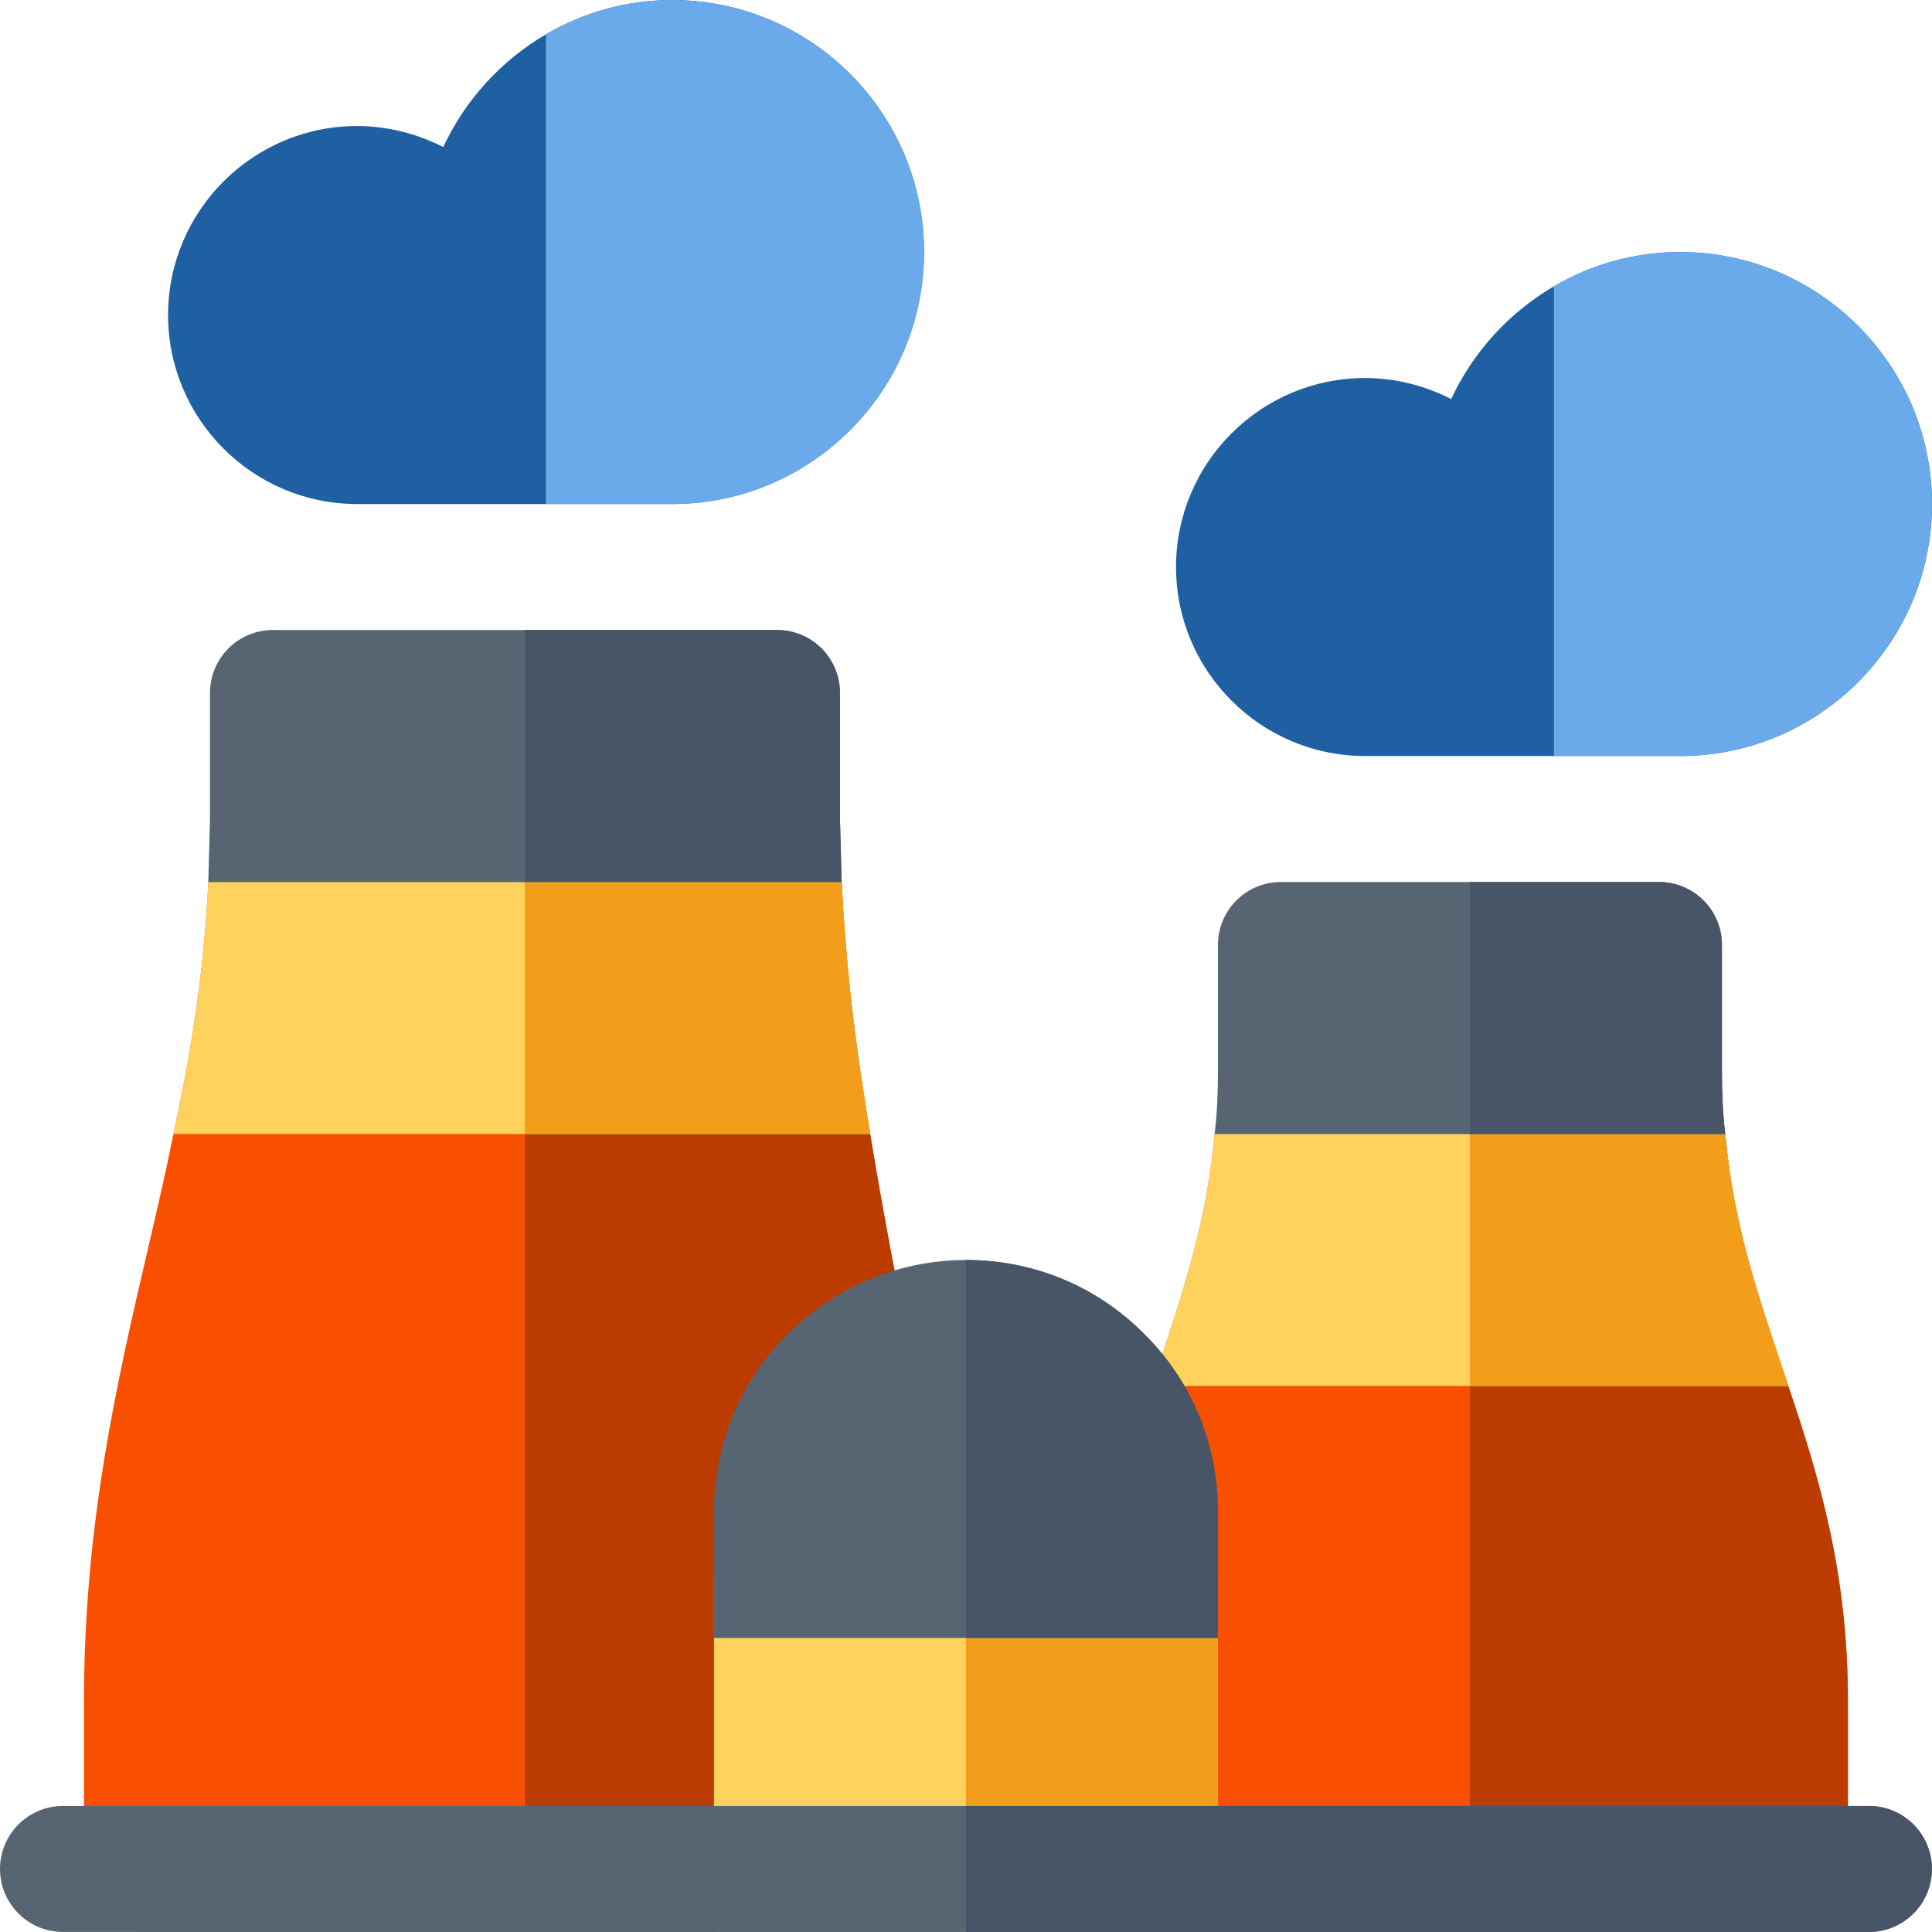 <?xml version="1.0" encoding="utf-8"?>
<svg version="1.1" id="Layer_1" x="0px" y="0px" viewBox="0 0 512 512" style="enable-background:new 0 0 512 512;" xmlns="http://www.w3.org/2000/svg">
  <path style="fill: rgb(31, 96, 162);" d="M445.22,66.791c-12.121,0-23.551,3.306-33.412,9.082c-11.842,6.912-21.414,17.374-27.224,29.884 c-7.056-3.606-14.858-5.576-22.839-5.576c-27.613,0-50.085,22.471-50.085,50.085s22.471,50.085,50.085,50.085h83.553 c36.773-0.033,66.702-29.984,66.702-66.78C512,96.742,482.049,66.791,445.22,66.791z"/>
  <path style="fill: rgb(107, 170, 234);" d="M512,133.571c0,36.796-29.928,66.746-66.702,66.78h-33.49V75.873 c9.861-5.776,21.292-9.082,33.412-9.082C482.049,66.791,512,96.742,512,133.571z"/>
  <path style="fill: rgb(31, 96, 162);" d="M178.101,0.011c-12.121,0-23.551,3.306-33.412,9.082c-11.842,6.912-21.414,17.374-27.224,29.884 c-7.056-3.606-14.858-5.576-22.839-5.576c-27.613,0-50.085,22.471-50.085,50.085s22.471,50.085,50.085,50.085h83.553 c36.773-0.033,66.702-29.984,66.702-66.78C244.881,29.962,214.93,0.011,178.101,0.011z"/>
  <path style="fill: rgb(107, 170, 234);" d="M244.881,66.791c0,36.796-29.928,66.746-66.702,66.78h-33.49V9.093 c9.861-5.776,21.292-9.082,33.412-9.082C214.93,0.011,244.881,29.962,244.881,66.791z"/>
  <path style="fill: rgb(248, 79, 0);" d="M473.914,367.3c-0.556-1.781-1.225-3.562-1.783-5.342c-6.564-19.588-12.91-38.398-14.912-61.437 H321.877c-1.891,21.815-7.679,39.734-13.801,58.21c-0.444,1.113-0.778,2.115-1.112,3.228c-0.556,1.781-1.225,3.562-1.783,5.342 c-3.56,10.685-7.122,21.592-9.793,33.39c-2.56,10.351-4.452,21.258-5.342,33.39c-0.445,5.342-0.669,10.907-0.669,16.695v44.52 c0,9.22,7.475,16.695,16.695,16.695h183.644v-61.215C489.718,416.717,482.039,391.34,473.914,367.3z"/>
  <path style="fill: rgb(188, 60, 0);" d="M472.131,361.957c-6.564-19.588-12.91-38.398-14.912-61.437h-67.671v211.469h100.17v-61.215 c0-34.058-7.679-59.434-15.803-83.475C473.357,365.519,472.689,363.738,472.131,361.957z"/>
  <path style="fill:#FFD15D;" d="M473.914,367.3H305.182c0.556-1.781,1.225-3.562,1.783-5.342c0.333-1.113,0.667-2.115,1.112-3.228 c6.121-18.476,11.91-36.395,13.801-58.21h135.342c2.002,23.039,8.347,41.849,14.912,61.437 C472.689,363.738,473.357,365.519,473.914,367.3z"/>
  <path style="fill:#F29E1B;" d="M389.548,300.52v66.78h84.366c-0.556-1.781-1.225-3.562-1.783-5.342 c-6.564-19.588-12.91-38.398-14.912-61.437H389.548z"/>
  <path style="fill:#576573;" d="M457.22,300.52H321.877c0.669-5.342,0.892-10.907,0.892-16.695v-33.39 c0-9.238,7.456-16.695,16.695-16.695h100.17c9.239,0,16.695,7.457,16.695,16.695v33.39 C456.328,289.612,456.551,295.177,457.22,300.52z"/>
  <path style="fill:#485566;" d="M439.633,233.74h-50.085v66.78h67.671c-0.669-5.342-0.892-10.907-0.892-16.695v-33.39 C456.328,241.197,448.872,233.74,439.633,233.74z"/>
  <path style="fill: rgb(248, 79, 0);" d="M237.068,336.692c-1.448-7.457-2.782-14.914-4.119-22.371c-0.778-4.452-1.557-9.015-2.337-13.801 c-2.671-16.027-5.231-33.612-6.567-51.42c-0.444-5.342-0.778-10.462-1.002-15.359H55.205c-1.113,24.152-4.673,45.633-9.238,66.78 c-2.005,9.906-4.229,19.7-6.567,29.606c-8.459,36.284-17.14,73.903-17.14,120.649v44.52c0,9.238,7.456,16.695,16.695,16.695h166.949 c9.239,0,16.695-7.457,16.695-16.695v-94.605c0-10.24,4.562-19.7,12.466-26.044C245.114,366.881,240.897,357.129,237.068,336.692z"/>
  <path style="fill: rgb(188, 60, 0);" d="M237.068,336.692c-1.448-7.457-2.782-14.914-4.119-22.371c-0.778-4.452-1.557-9.015-2.337-13.801 c-2.671-16.027-5.231-33.612-6.567-51.42c-0.444-5.342-0.778-10.462-1.002-15.359h-83.919v278.249h66.78 c9.239,0,16.695-7.457,16.695-16.695v-94.605c0-10.24,4.562-19.7,12.466-26.044C245.114,366.881,240.897,357.129,237.068,336.692z"/>
  <path style="fill:#FFD15D;" d="M230.613,300.52H45.967c4.563-21.147,8.125-42.628,9.238-66.78h167.84 c0.223,4.897,0.557,10.017,1.002,15.359C225.382,266.907,227.941,284.493,230.613,300.52z"/>
  <path style="fill:#F29E1B;" d="M139.124,233.74v66.78h91.488c-2.671-16.027-5.231-33.612-6.567-51.42 c-0.444-5.342-0.778-10.462-1.002-15.359L139.124,233.74L139.124,233.74z"/>
  <path style="fill:#576573;" d="M223.044,233.74H55.205l0.445-16.695v-33.39c0-9.239,7.456-16.695,16.695-16.695h66.78h66.78 c9.239,0,16.695,7.456,16.695,16.695v33.39L223.044,233.74z"/>
  <path style="fill:#485566;" d="M223.044,233.74l-0.445-16.695v-33.39c0-9.239-7.456-16.695-16.695-16.695h-66.78v66.78H223.044z"/>
  <path style="fill: rgb(255, 209, 93);" d="M322.769,511.989H189.209v-94.605c0-9.22,7.475-16.695,16.695-16.695h100.17 c9.22,0,16.695,7.475,16.695,16.695V511.989z"/>
  <path style="fill: rgb(242, 158, 27);" d="M306.074,400.689h-50.085v111.3h66.78v-94.605C322.769,408.164,315.294,400.689,306.074,400.689z"/>
  <path style="fill:#576573;" d="M322.769,434.079H189.209v-33.39c0-20.428,9.152-39.428,25.118-52.128 c11.706-9.429,26.532-14.651,41.662-14.651c17.956,0,34.749,6.978,47.27,19.645c12.531,12.391,19.51,29.178,19.51,47.134V434.079z"/>
  <path style="fill:#485566;" d="M322.769,434.079v-33.39c0-17.956-6.978-34.743-19.51-47.134 c-12.521-12.667-29.314-19.645-47.27-19.645v100.17H322.769z"/>
  <path style="fill:#576573;" d="M495.283,511.989H16.695C7.475,511.989,0,504.514,0,495.294l0,0c0-9.22,7.475-16.695,16.695-16.695 h478.588c9.22,0,16.695,7.475,16.695,16.695l0,0C511.978,504.514,504.503,511.989,495.283,511.989z"/>
  <path style="fill:#485566;" d="M495.283,478.599H255.989v33.39h239.294c9.22,0,16.695-7.475,16.695-16.695 C511.978,486.074,504.503,478.599,495.283,478.599z"/>
  <g/>
  <g/>
  <g/>
  <g/>
  <g/>
  <g/>
  <g/>
  <g/>
  <g/>
  <g/>
  <g/>
  <g/>
  <g/>
  <g/>
  <g/>
</svg>